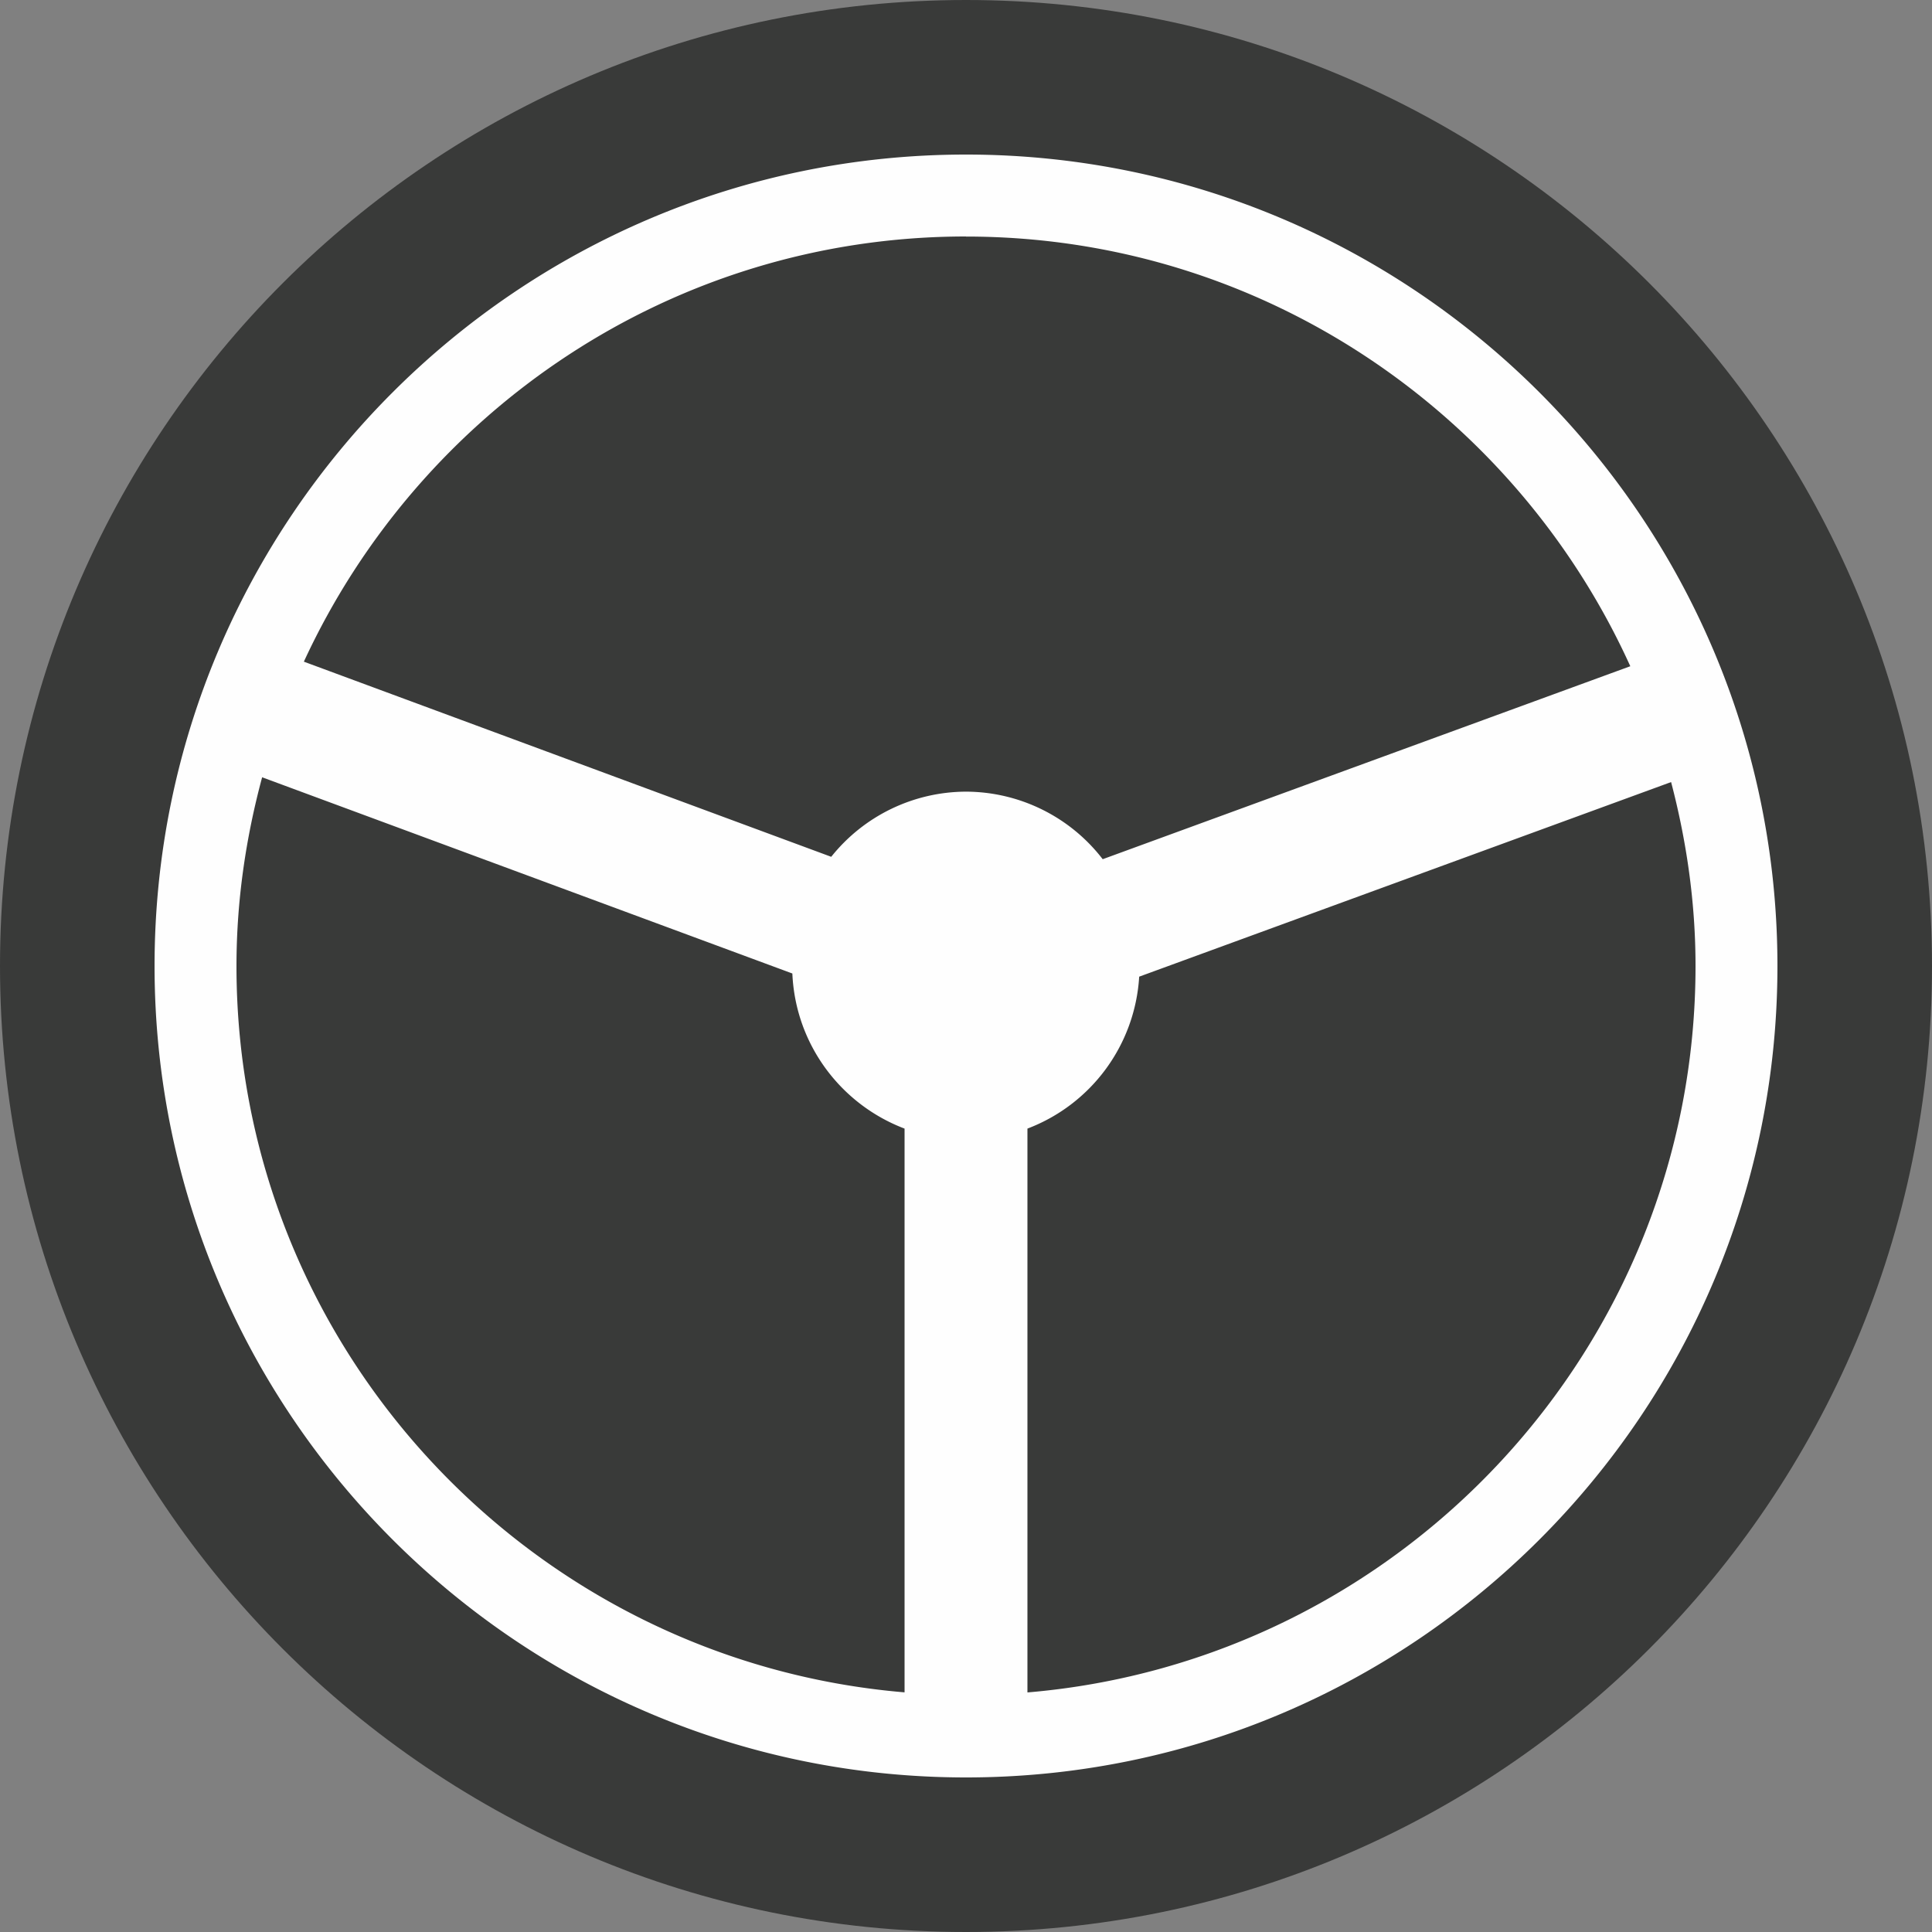 <svg xmlns="http://www.w3.org/2000/svg" width="25" height="25" viewBox="0 0 25 25">
    <rect x="0" y="0" width="25" height="25" fill="#808080" stroke="none"/>
    <g fill="none" fill-rule="evenodd">
        <path fill="#393A39" d="M0 12.5C0 5.597 5.596 0 12.5 0S25 5.597 25 12.5 19.404 25 12.5 25 0 19.403 0 12.5"/>
        <path fill="#FEFEFE" d="M13.295 21.9v-7.296a2.247 2.247 0 0 0 1.446-1.966l6.883-2.518c.2.763.316 1.557.316 2.38 0 4.937-3.81 8.993-8.645 9.4M3.06 12.5c0-.846.122-1.662.332-2.442l6.861 2.539c.04.92.63 1.695 1.452 2.007v7.295c-4.834-.406-8.645-4.462-8.645-9.398m8.774 0a.666.666 0 1 1 0 0m.666-9.44c3.821 0 7.112 2.286 8.596 5.56l-6.827 2.497a2.24 2.24 0 0 0-1.769-.874 2.24 2.24 0 0 0-1.744.843L3.932 8.562C5.429 5.32 8.7 3.06 12.5 3.06m0-1.06C6.71 2 2 6.71 2 12.5S6.71 23 12.5 23 23 18.29 23 12.5 18.29 2 12.5 2"/>
    </g>
</svg>
